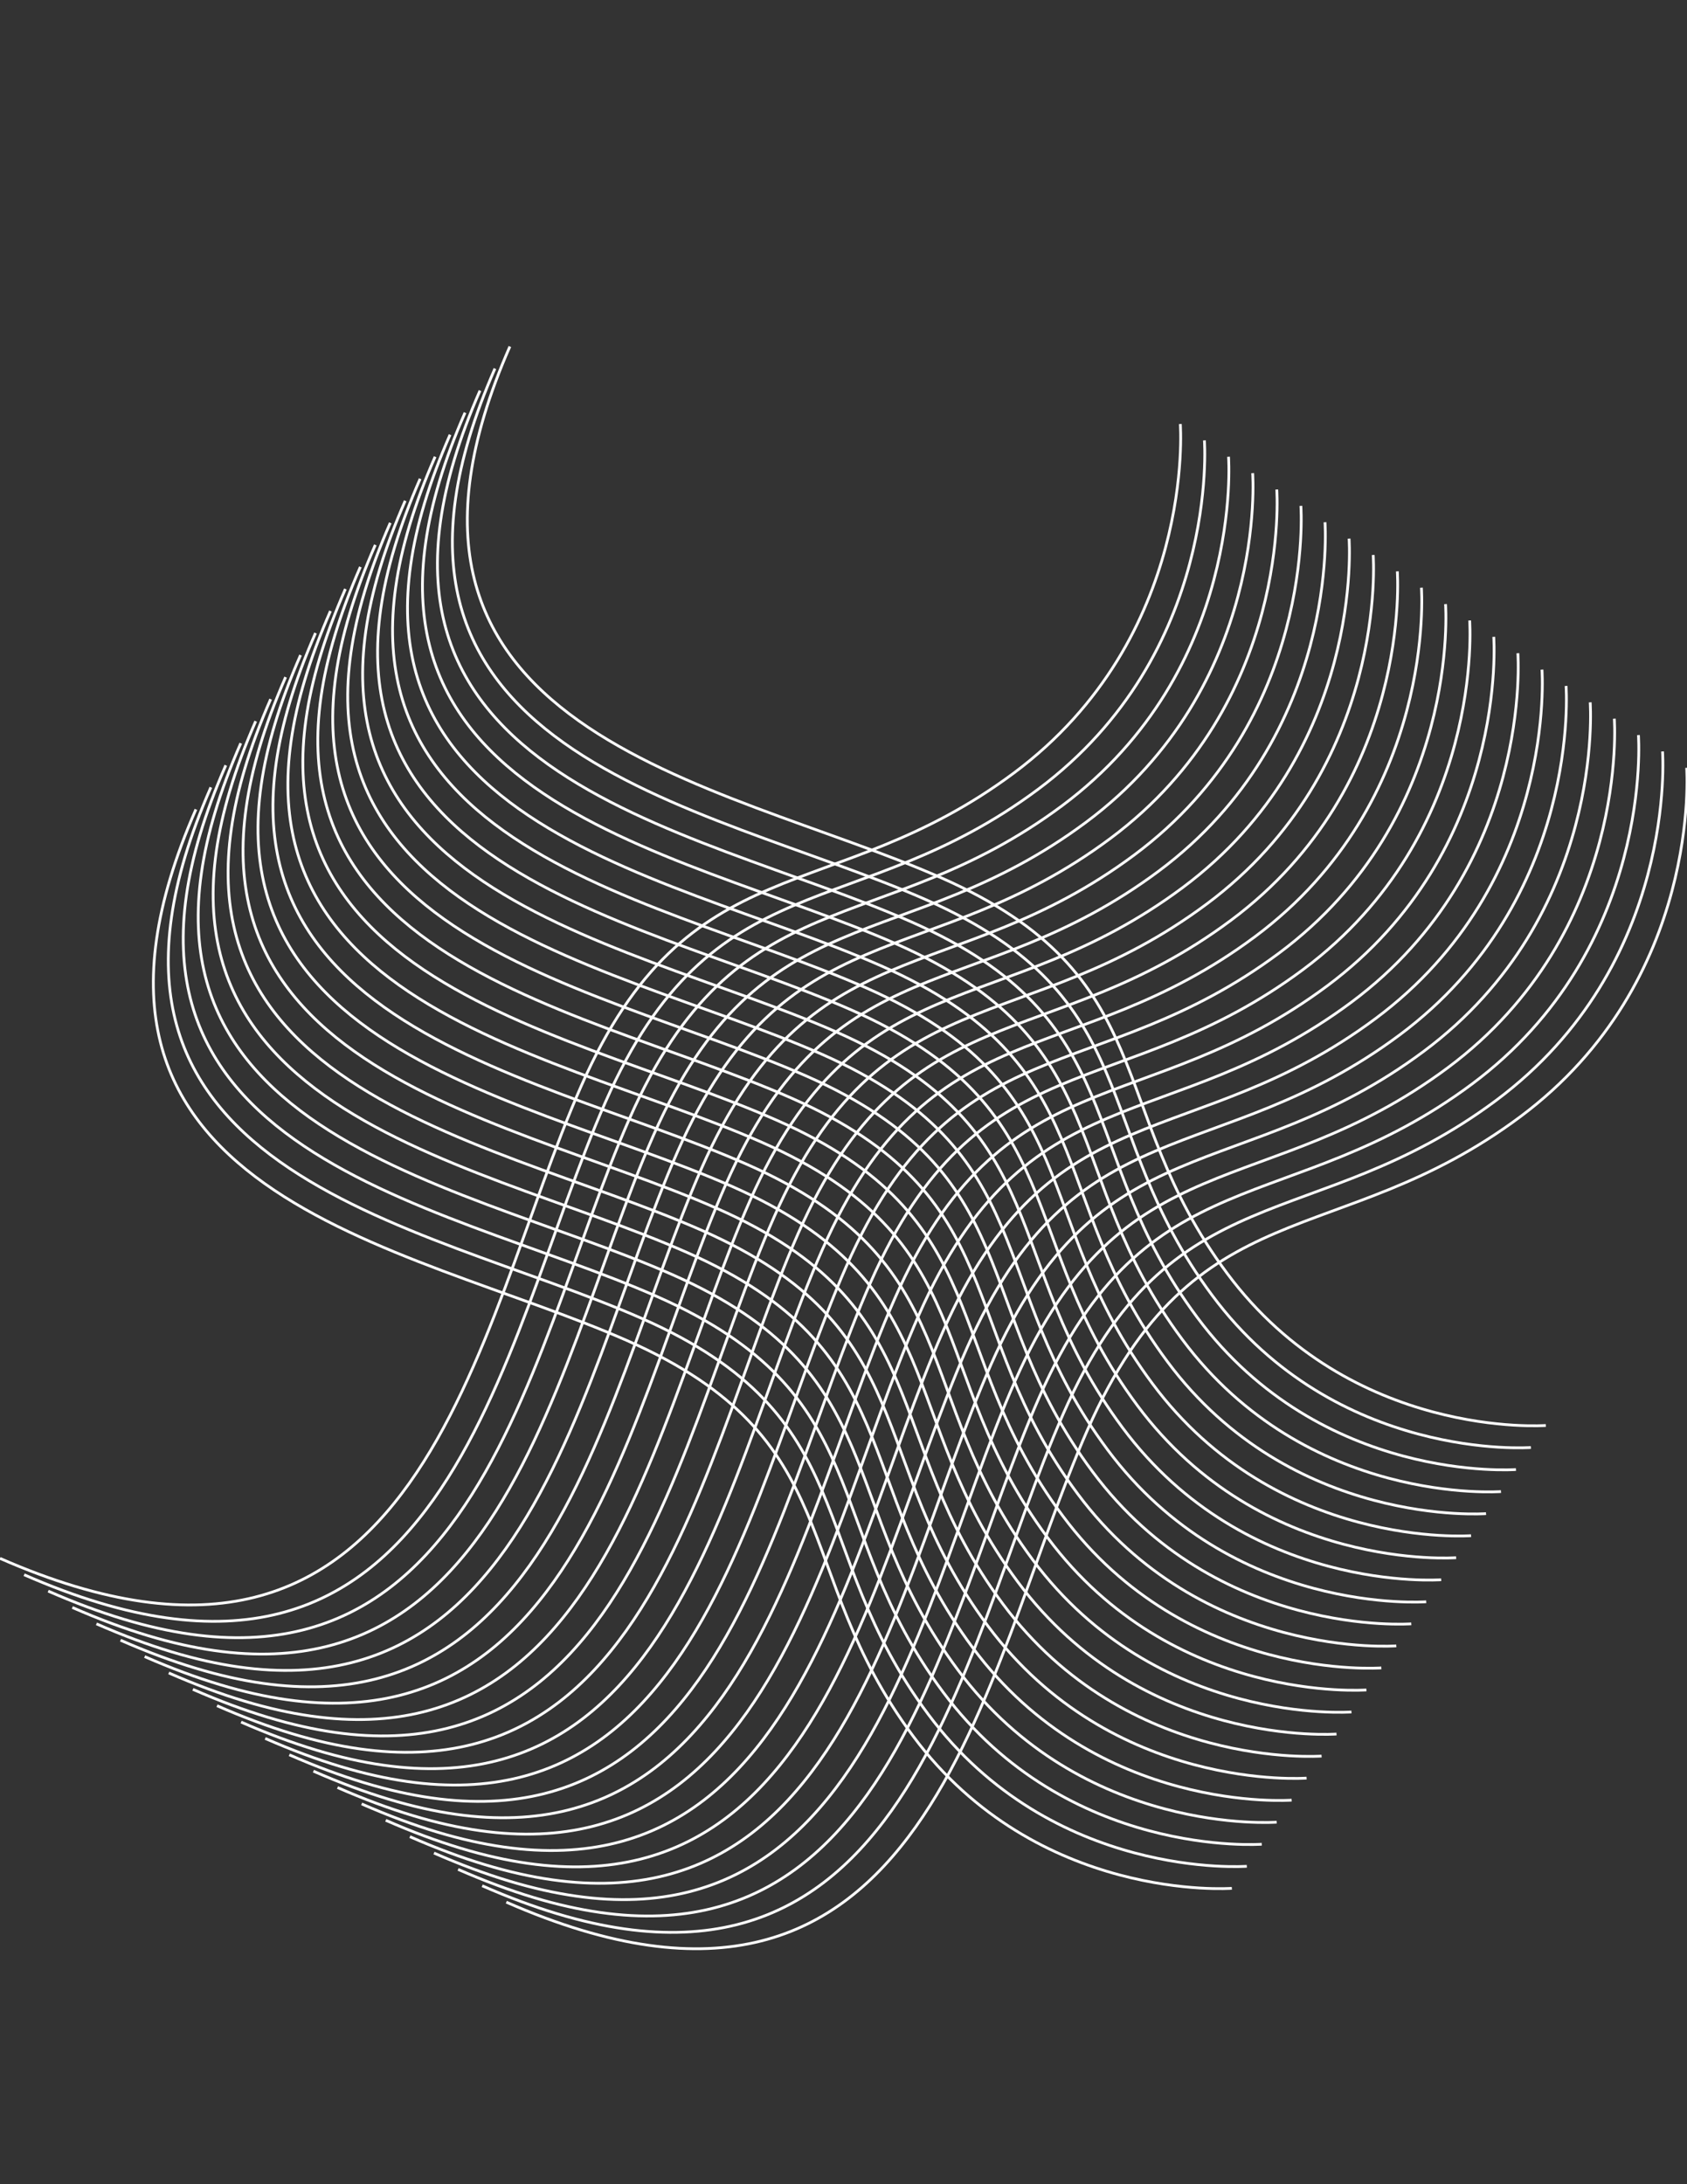 <?xml version="1.0" encoding="utf-8"?>
<!-- Generator: Adobe Illustrator 23.0.4, SVG Export Plug-In . SVG Version: 6.00 Build 0)  -->
<svg version="1.1" id="Layer_1" xmlns="http://www.w3.org/2000/svg" xmlns:xlink="http://www.w3.org/1999/xlink" x="0px" y="0px"
	 viewBox="0 0 612 792" style="enable-background:new 0 0 612 792;" xml:space="preserve">
<rect x="0" y="0" width="612" height="792" fill="#333333" stroke="none"/>
<style type="text/css">
	.st0{fill:none;stroke:#FFFFFF;stroke-miterlimit:10;}
</style>
<g>
	<path class="st0" d="M428.19,153.75c0,0,5.84,77.2-60.34,126.51s-118.08,25.3-157,113.53S153.76,632.54,0,565.07"/>
	<path class="st0" d="M436.93,159.69c0,0,5.84,77.2-60.34,126.51s-118.08,25.3-157,113.53S162.5,638.48,8.75,571.01"/>
	<path class="st0" d="M445.68,165.62c0,0,5.84,77.2-60.34,126.51s-118.08,25.3-157,113.53S171.25,644.41,17.49,576.94"/>
	<path class="st0" d="M454.43,171.56c0,0,5.84,77.2-60.34,126.51s-118.08,25.3-157,113.53S180,650.35,26.24,582.88"/>
	<path class="st0" d="M463.17,177.5c0,0,5.84,77.2-60.34,126.51s-118.08,25.3-157,113.53S188.74,656.29,34.99,588.81"/>
	<path class="st0" d="M471.92,183.43c0,0,5.84,77.2-60.34,126.51s-118.08,25.3-157,113.53S197.49,662.22,43.73,594.75"/>
	<path class="st0" d="M480.67,189.37c0,0,5.84,77.2-60.34,126.51s-118.08,25.3-157,113.53S206.24,668.16,52.48,600.69"/>
	<path class="st0" d="M489.41,195.31c0,0,5.84,77.2-60.34,126.51s-118.08,25.3-157,113.53S214.99,674.1,61.23,606.62"/>
	<path class="st0" d="M498.16,201.24c0,0,5.84,77.2-60.34,126.51s-118.08,25.3-157,113.53S223.73,680.03,69.97,612.56"/>
	<path class="st0" d="M506.91,207.18c0,0,5.84,77.2-60.34,126.51s-118.08,25.3-157,113.53S232.48,685.97,78.72,618.5"/>
	<path class="st0" d="M515.65,213.11c0,0,5.84,77.2-60.34,126.51s-118.08,25.3-157,113.53S241.23,691.9,87.47,624.43"/>
	<path class="st0" d="M524.4,219.05c0,0,5.84,77.2-60.34,126.51s-118.08,25.3-157,113.53S249.97,697.84,96.21,630.37"/>
	<path class="st0" d="M533.15,224.99c0,0,5.84,77.2-60.34,126.51s-118.08,25.3-157,113.53S258.72,703.78,104.96,636.3"/>
	<path class="st0" d="M541.89,230.92c0,0,5.84,77.2-60.34,126.51s-118.08,25.3-157,113.53s-57.09,238.75-210.85,171.27"/>
	<path class="st0" d="M550.64,236.86c0,0,5.84,77.2-60.34,126.51s-118.08,25.3-157,113.53s-57.09,238.75-210.85,171.27"/>
	<path class="st0" d="M559.39,242.8c0,0,5.84,77.2-60.34,126.51s-118.08,25.3-157,113.53S284.96,721.58,131.2,654.11"/>
	<path class="st0" d="M568.13,248.73c0,0,5.84,77.2-60.34,126.51s-118.08,25.3-157,113.53s-57.09,238.75-210.85,171.27"/>
	<path class="st0" d="M576.88,254.67c0,0,5.84,77.2-60.34,126.51s-118.08,25.3-157,113.53S302.45,733.46,148.7,665.99"/>
	<path class="st0" d="M585.63,260.6c0,0,5.84,77.2-60.34,126.51s-118.08,25.3-157,113.53S311.2,739.39,157.44,671.92"/>
	<path class="st0" d="M594.38,266.54c0,0,5.84,77.2-60.34,126.51s-118.08,25.3-157,113.53s-57.09,238.75-210.85,171.27"/>
	<path class="st0" d="M603.12,272.48c0,0,5.84,77.2-60.34,126.51s-118.08,25.3-157,113.53s-57.09,238.75-210.85,171.27"/>
	<path class="st0" d="M611.87,278.41c0,0,5.84,77.2-60.34,126.51s-118.08,25.3-157,113.53S337.44,757.2,183.68,689.73"/>
</g>
<g>
	<path class="st0" d="M560.78,516.88c0,0-70.54,5.33-115.59-55.13S422.07,353.87,341.46,318.3s-218.14-52.16-156.49-192.65"/>
	<path class="st0" d="M555.36,524.87c0,0-70.54,5.33-115.59-55.13s-23.12-107.88-103.73-143.45s-218.14-52.16-156.49-192.65"/>
	<path class="st0" d="M549.94,532.86c0,0-70.54,5.33-115.59-55.13s-23.12-107.88-103.73-143.45s-218.14-52.16-156.49-192.65"/>
	<path class="st0" d="M544.51,540.85c0,0-70.54,5.33-115.59-55.13S405.8,377.84,325.19,342.28s-218.14-52.16-156.49-192.65"/>
	<path class="st0" d="M539.09,548.85c0,0-70.54,5.33-115.59-55.13s-23.12-107.88-103.73-143.45S101.62,298.1,163.27,157.62"/>
	<path class="st0" d="M533.66,556.84c0,0-70.54,5.33-115.59-55.13s-23.12-107.88-103.73-143.45S96.2,306.1,157.85,165.61"/>
	<path class="st0" d="M528.24,564.83c0,0-70.54,5.33-115.59-55.13s-23.12-107.88-103.73-143.45S90.77,314.09,152.42,173.6"/>
	<path class="st0" d="M522.82,572.82c0,0-70.54,5.33-115.59-55.13s-23.12-107.88-103.73-143.45S85.35,322.08,147,181.59"/>
	<path class="st0" d="M517.39,580.81c0,0-70.54,5.33-115.59-55.13S378.68,417.8,298.07,382.24S79.93,330.07,141.58,189.59"/>
	<path class="st0" d="M511.97,588.81c0,0-70.54,5.33-115.59-55.13s-23.12-107.88-103.73-143.45S74.5,338.06,136.15,197.58"/>
	<path class="st0" d="M506.54,596.8c0,0-70.54,5.33-115.59-55.13s-23.12-107.88-103.73-143.45S69.08,346.06,130.73,205.57"/>
	<path class="st0" d="M501.12,604.79c0,0-70.54,5.33-115.59-55.13S362.41,441.78,281.8,406.21S63.66,354.05,125.3,213.56"/>
	<path class="st0" d="M495.7,612.78c0,0-70.54,5.33-115.59-55.13S356.99,449.77,276.37,414.2S58.23,362.04,119.88,221.55"/>
	<path class="st0" d="M490.27,620.77c0,0-70.54,5.33-115.59-55.13s-23.12-107.88-103.73-143.45S52.81,370.03,114.46,229.54"/>
	<path class="st0" d="M484.85,628.77c0,0-70.54,5.33-115.59-55.13s-23.12-107.88-103.73-143.45S47.38,378.02,109.03,237.54"/>
	<path class="st0" d="M479.43,636.76c0,0-70.54,5.33-115.59-55.13S340.72,473.74,260.1,438.18S41.96,386.01,103.61,245.53"/>
	<path class="st0" d="M474,644.75c0,0-70.54,5.33-115.59-55.13s-23.12-107.88-103.73-143.45S36.54,394.01,98.18,253.52"/>
	<path class="st0" d="M468.58,652.74c0,0-70.54,5.33-115.59-55.13s-23.12-107.88-103.73-143.45S31.11,402,92.76,261.51"/>
	<path class="st0" d="M463.15,660.73c0,0-70.54,5.33-115.59-55.13s-23.12-107.88-103.73-143.45S25.69,409.99,87.34,269.5"/>
	<path class="st0" d="M457.73,668.72c0,0-70.54,5.33-115.59-55.13S319.02,505.71,238.4,470.15S20.26,417.98,81.91,277.5"/>
	<path class="st0" d="M452.31,676.72c0,0-70.54,5.33-115.59-55.13S313.6,513.7,232.98,478.14S14.84,425.97,76.49,285.49"/>
	<path class="st0" d="M446.88,684.71c0,0-70.54,5.33-115.59-55.13S308.17,521.7,227.56,486.13S9.42,433.97,71.07,293.48"/>
</g>
</svg>
